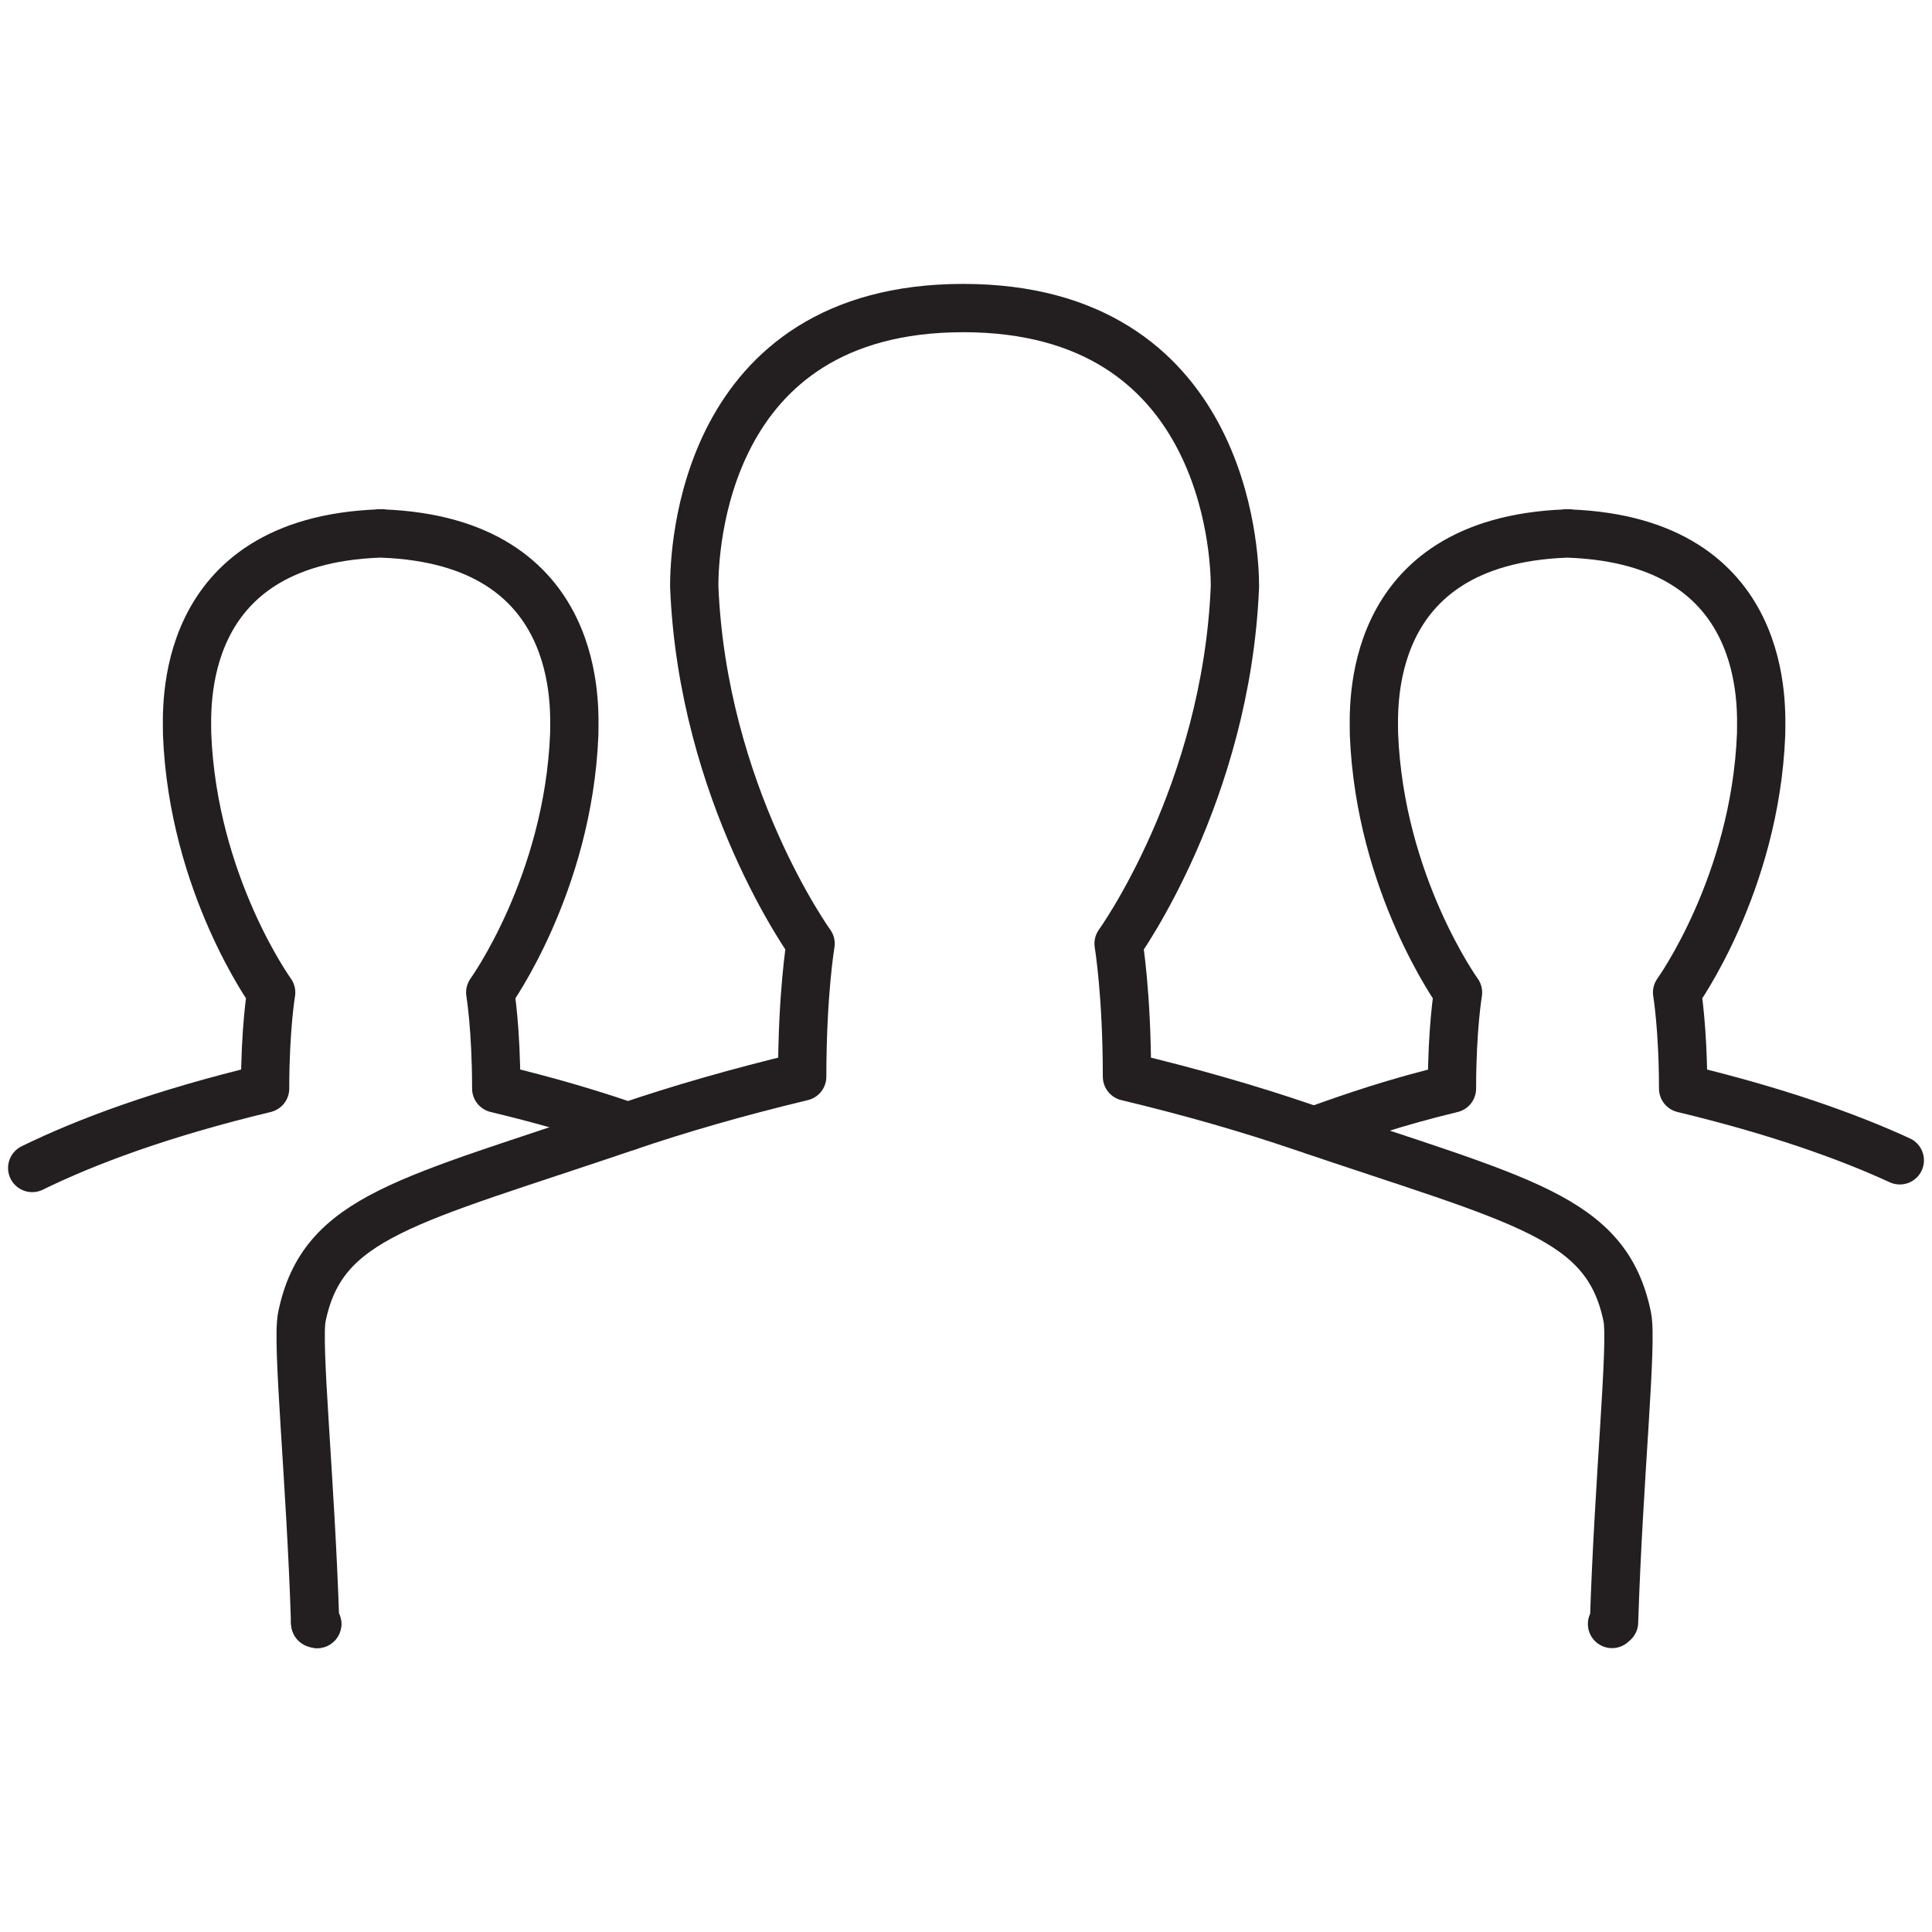 <?xml version="1.0" encoding="utf-8"?>
<!-- Generator: Adobe Illustrator 16.0.0, SVG Export Plug-In . SVG Version: 6.00 Build 0)  -->
<!DOCTYPE svg PUBLIC "-//W3C//DTD SVG 1.1//EN" "http://www.w3.org/Graphics/SVG/1.1/DTD/svg11.dtd">
<svg version="1.1" id="Layer_1" xmlns="http://www.w3.org/2000/svg" xmlns:xlink="http://www.w3.org/1999/xlink" x="0px" y="0px"
	 width="60px" height="60px" viewBox="0 0 60 60" style="enable-background:new 0 0 60 60;" xml:space="preserve">
<style type="text/css">
<![CDATA[
	.st0{fill:none;stroke:#231F20;stroke-width:1.5;stroke-linecap:round;stroke-linejoin:round;stroke-miterlimit:10;}
]]>
</style>
<g>
	<g>
		<path class="st0" d="M19.5,34.984c-1.173-0.406-2.526-0.805-4.089-1.18c0-1.865-0.186-2.982-0.186-2.982s2.424-3.356,2.609-8.018
			c0-0.741,0.364-5.998-5.965-6.235c0,0,0-0.005,0-0.007c-0.016,0-0.03,0.003-0.047,0.003c-0.016,0-0.029-0.003-0.046-0.003
			c0,0.002,0,0.006,0,0.006c-6.328,0.239-5.965,5.496-5.965,6.237c0.185,4.662,2.61,8.018,2.61,8.018s-0.188,1.117-0.188,2.982
			C5.015,34.578,2.683,35.449,1,36.273"/>
		<path class="st0" d="M59,36.035c-1.637-0.752-3.82-1.53-6.729-2.23c0-1.865-0.187-2.982-0.187-2.982s2.424-3.356,2.609-8.018
			c0-0.741,0.364-5.998-5.965-6.235c0,0,0-0.005,0-0.007c-0.016,0-0.029,0.003-0.046,0.003s-0.03-0.003-0.046-0.003
			c0,0.002,0,0.006,0,0.006c-6.329,0.239-5.966,5.496-5.966,6.237c0.186,4.662,2.61,8.018,2.61,8.018s-0.188,1.117-0.188,2.982
			c-1.729,0.416-3.019,0.857-4.271,1.309"/>
		<path class="st0" d="M9.789,50.379c0,0.014,0.001,0.027,0.001,0.04c0.02,0.005,0.042,0.011,0.062,0.015
			C9.832,50.414,9.809,50.398,9.789,50.379z"/>
		<path class="st0" d="M50.063,50.434c0.021-0.02,0.042-0.035,0.063-0.055c0.139-4.431,0.578-8.662,0.41-9.482
			c-0.642-3.133-3.254-3.578-10.123-5.912c-1.565-0.533-3.358-1.056-5.414-1.549c0-2.583-0.26-4.13-0.26-4.13
			s3.355-4.647,3.613-11.102c0-1.025-0.295-8.637-8.439-8.637s-8.353,7.611-8.353,8.637c0.256,6.454,3.613,11.102,3.613,11.102
			s-0.26,1.547-0.26,4.13c-2.055,0.493-3.85,1.016-5.415,1.549c-6.868,2.334-9.482,2.779-10.123,5.912
			c-0.168,0.82,0.271,5.052,0.411,9.482c0.02,0.02,0.042,0.035,0.063,0.055"/>
	</g>
</g>
</svg>
